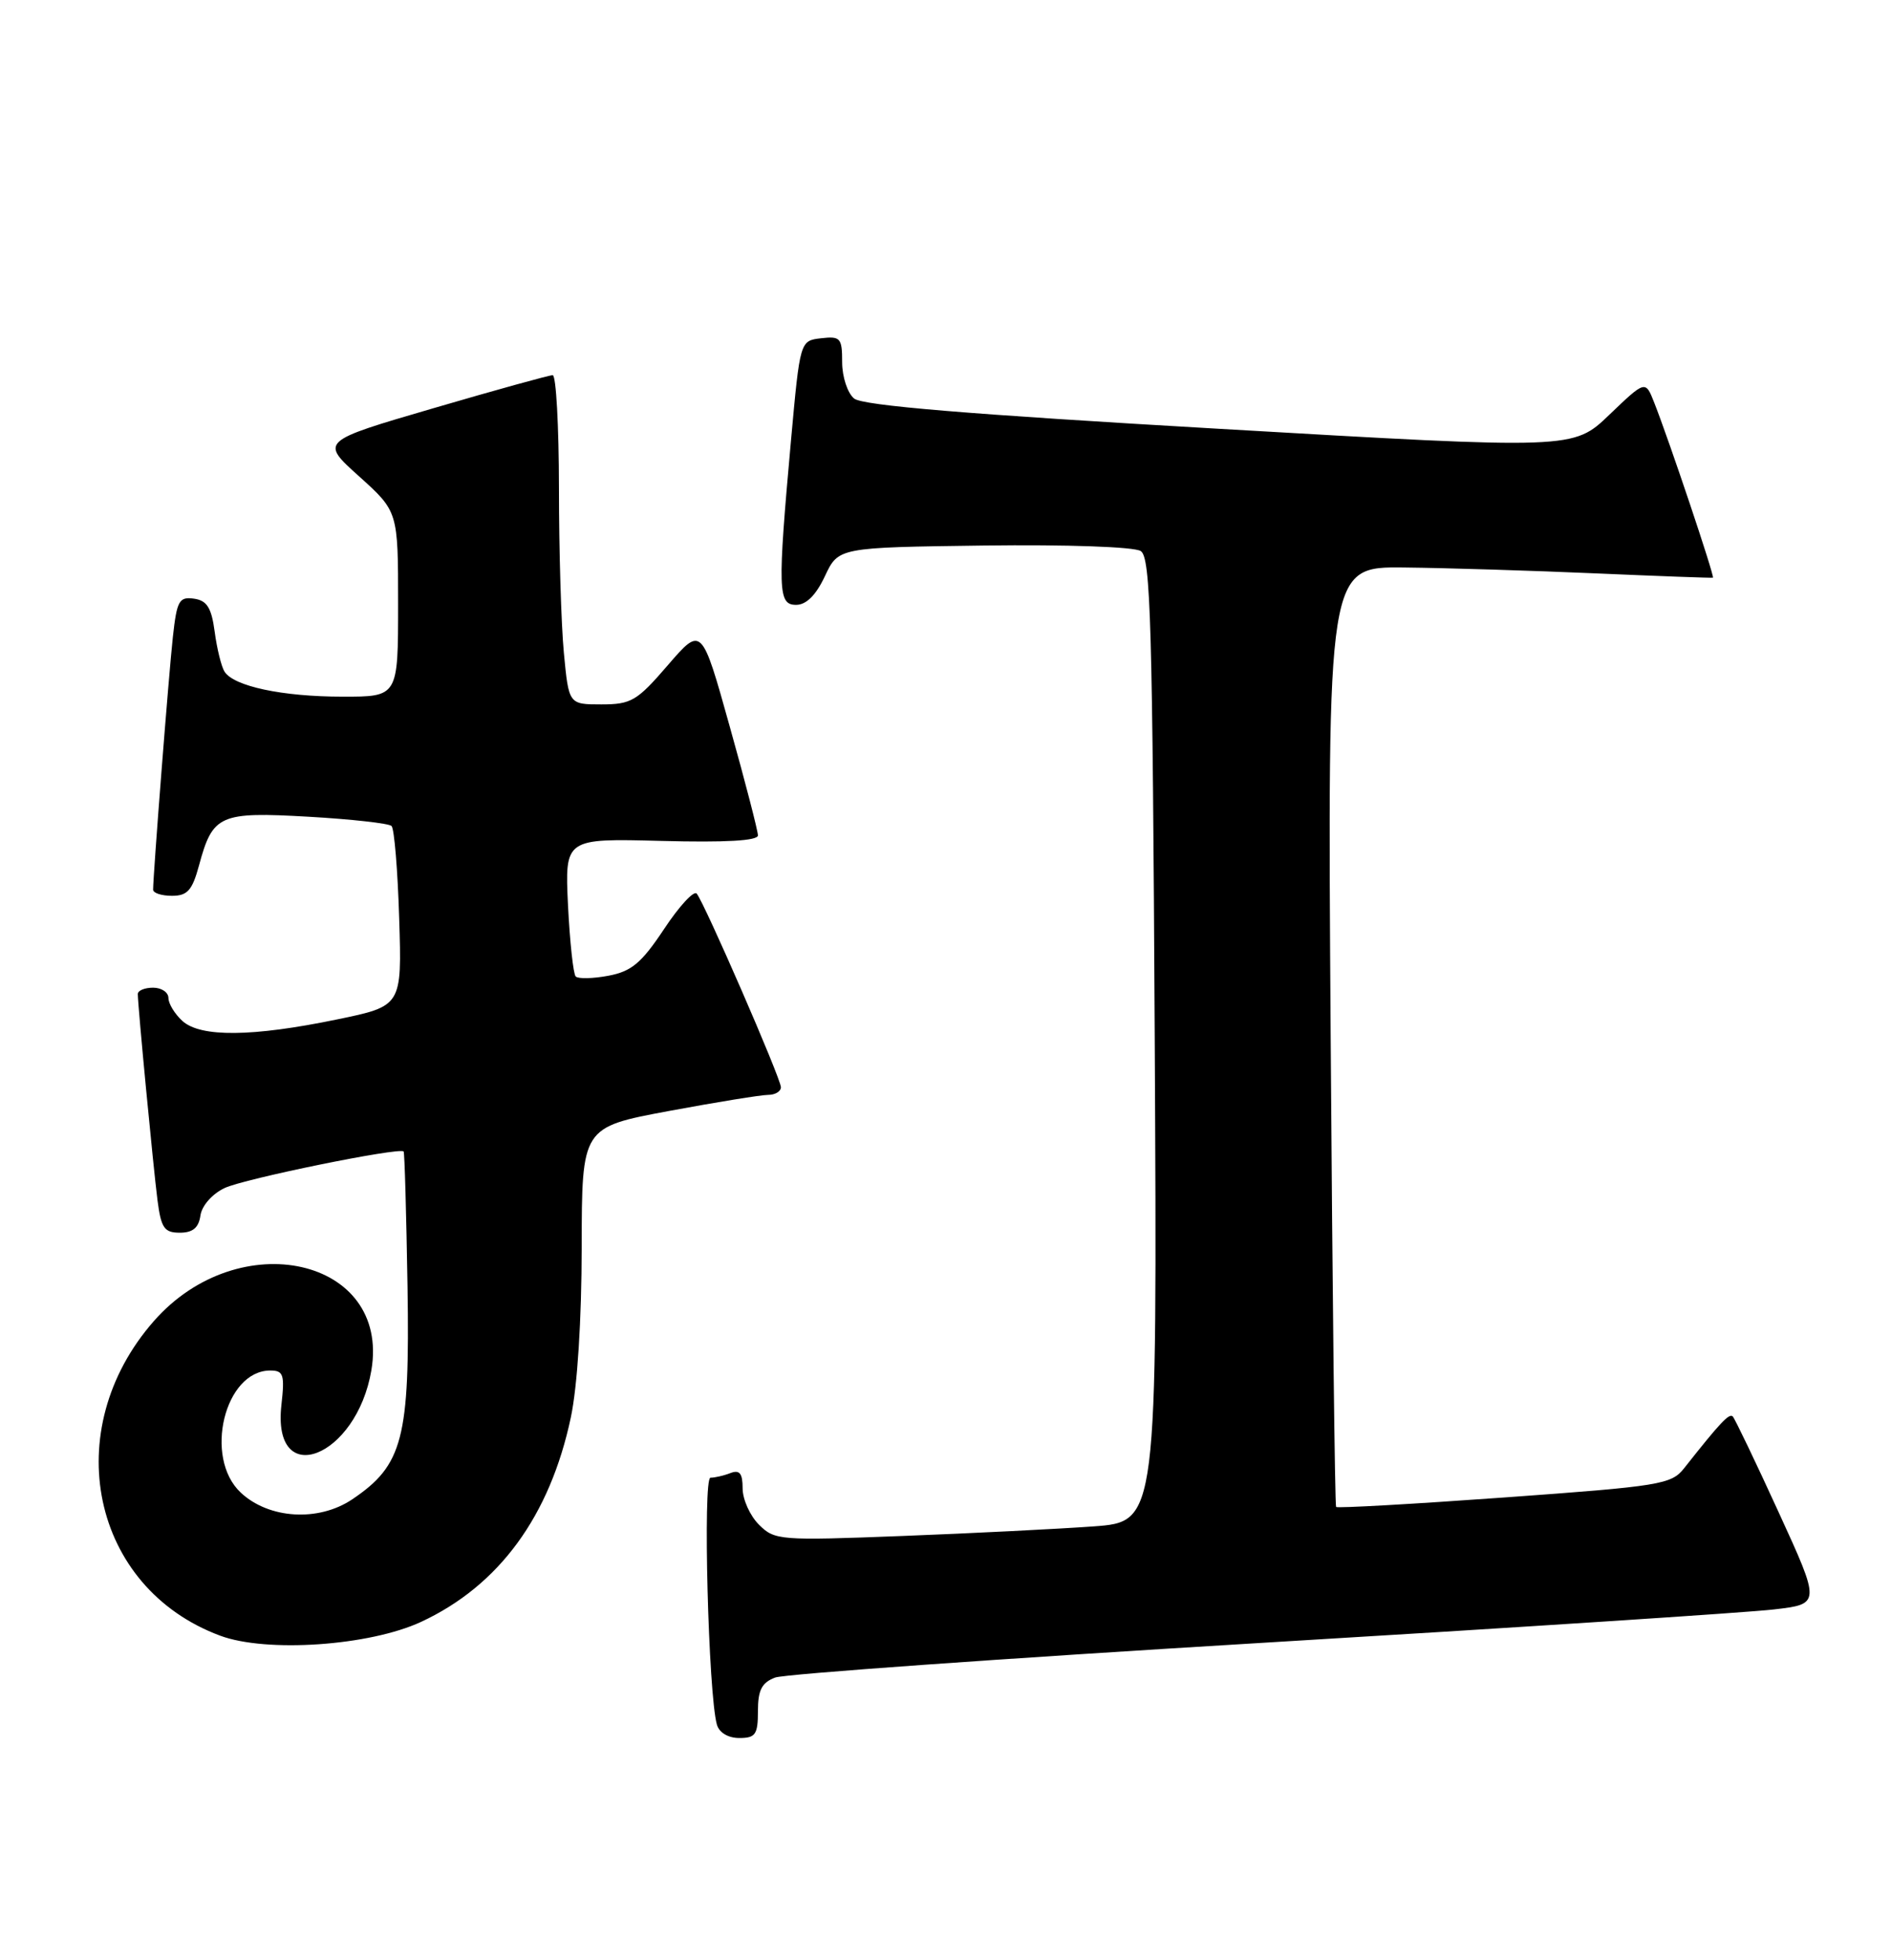 <?xml version="1.0" encoding="UTF-8" standalone="no"?>
<!DOCTYPE svg PUBLIC "-//W3C//DTD SVG 1.1//EN" "http://www.w3.org/Graphics/SVG/1.1/DTD/svg11.dtd" >
<svg xmlns="http://www.w3.org/2000/svg" xmlns:xlink="http://www.w3.org/1999/xlink" version="1.1" viewBox="0 0 247 256">
 <g >
 <path fill="currentColor"
d=" M 99.00 223.48 C 99.00 220.74 99.50 219.76 101.25 219.10 C 102.49 218.64 130.95 216.61 164.50 214.59 C 198.05 212.58 228.27 210.61 231.66 210.21 C 237.82 209.50 237.82 209.50 232.32 197.50 C 229.30 190.90 226.60 185.28 226.33 185.00 C 225.87 184.54 224.70 185.78 219.98 191.76 C 218.31 193.88 216.88 194.11 196.51 195.58 C 184.57 196.44 174.68 197.00 174.52 196.82 C 174.36 196.65 174.04 168.94 173.81 135.25 C 173.39 74.00 173.39 74.00 183.45 74.12 C 188.98 74.18 200.25 74.53 208.50 74.89 C 216.75 75.25 223.61 75.50 223.74 75.45 C 224.00 75.34 218.03 57.55 216.07 52.58 C 214.92 49.66 214.92 49.66 210.21 54.17 C 205.50 58.69 205.50 58.69 159.31 56.01 C 126.40 54.11 112.67 52.97 111.56 52.05 C 110.70 51.34 110.00 49.21 110.00 47.31 C 110.00 44.14 109.78 43.89 107.25 44.18 C 104.50 44.50 104.50 44.50 103.32 57.50 C 101.55 77.13 101.61 79.00 103.99 79.00 C 105.31 79.00 106.58 77.74 107.75 75.25 C 109.51 71.50 109.51 71.50 128.51 71.25 C 139.39 71.11 148.14 71.42 149.00 71.97 C 150.30 72.80 150.54 81.25 150.83 135.84 C 151.16 198.75 151.16 198.75 142.83 199.36 C 138.25 199.69 127.02 200.26 117.88 200.61 C 101.82 201.23 101.18 201.18 99.13 199.13 C 97.96 197.96 97.00 195.83 97.00 194.39 C 97.00 192.43 96.61 191.94 95.42 192.39 C 94.55 192.73 93.37 193.00 92.80 193.00 C 91.79 193.00 92.52 221.31 93.64 225.25 C 93.94 226.30 95.11 227.00 96.57 227.00 C 98.68 227.00 99.00 226.54 99.00 223.48 Z  M 55.00 211.83 C 65.18 207.10 71.83 198.02 74.56 185.13 C 75.42 181.08 75.97 172.42 75.98 162.86 C 76.00 147.23 76.00 147.23 87.34 145.11 C 93.58 143.95 99.43 143.00 100.34 143.00 C 101.25 143.00 102.00 142.55 102.00 142.00 C 102.00 140.86 92.01 117.91 91.00 116.71 C 90.63 116.28 88.71 118.36 86.74 121.34 C 83.79 125.78 82.49 126.87 79.47 127.44 C 77.45 127.82 75.53 127.86 75.20 127.54 C 74.88 127.21 74.43 123.02 74.19 118.22 C 73.78 109.50 73.78 109.50 86.39 109.83 C 94.78 110.05 99.00 109.81 99.00 109.11 C 99.00 108.53 97.35 102.14 95.32 94.90 C 91.65 81.76 91.65 81.76 87.23 86.88 C 83.21 91.55 82.45 92.00 78.55 92.00 C 74.29 92.00 74.29 92.00 73.65 85.25 C 73.30 81.54 73.01 71.86 73.01 63.75 C 73.00 55.64 72.64 49.00 72.19 49.00 C 71.75 49.00 64.73 50.94 56.60 53.32 C 41.81 57.64 41.81 57.64 46.91 62.22 C 52.00 66.81 52.00 66.81 52.00 78.90 C 52.00 91.00 52.00 91.00 44.75 90.99 C 36.88 90.99 30.51 89.63 29.32 87.71 C 28.91 87.05 28.33 84.70 28.04 82.50 C 27.62 79.36 27.03 78.43 25.33 78.19 C 23.39 77.92 23.10 78.46 22.58 83.19 C 22.05 87.99 20.00 114.26 20.00 116.20 C 20.00 116.64 21.11 117.00 22.46 117.00 C 24.48 117.00 25.11 116.29 25.99 113.05 C 27.78 106.40 28.67 106.01 40.28 106.67 C 45.90 106.99 50.79 107.54 51.14 107.88 C 51.50 108.22 51.95 113.65 52.14 119.95 C 52.50 131.40 52.50 131.40 44.00 133.15 C 32.97 135.43 26.21 135.50 23.83 133.35 C 22.82 132.43 22.00 131.08 22.00 130.35 C 22.00 129.61 21.10 129.00 20.00 129.00 C 18.90 129.00 18.00 129.37 18.00 129.83 C 18.00 131.34 20.02 152.44 20.57 156.75 C 21.04 160.40 21.46 161.00 23.49 161.00 C 25.18 161.00 25.95 160.36 26.18 158.76 C 26.36 157.48 27.71 155.94 29.33 155.17 C 31.85 153.96 52.15 149.82 52.72 150.39 C 52.85 150.51 53.07 158.47 53.23 168.06 C 53.54 187.88 52.63 191.37 46.00 195.83 C 41.59 198.79 35.11 198.39 31.44 194.94 C 26.57 190.37 29.33 179.00 35.30 179.00 C 37.03 179.00 37.20 179.53 36.76 183.48 C 35.49 194.70 46.57 190.43 48.51 178.96 C 50.98 164.31 31.24 159.85 20.10 172.54 C 7.59 186.79 11.92 207.37 28.75 213.63 C 34.81 215.89 48.27 214.96 55.00 211.83 Z "/>
</g>
</svg>